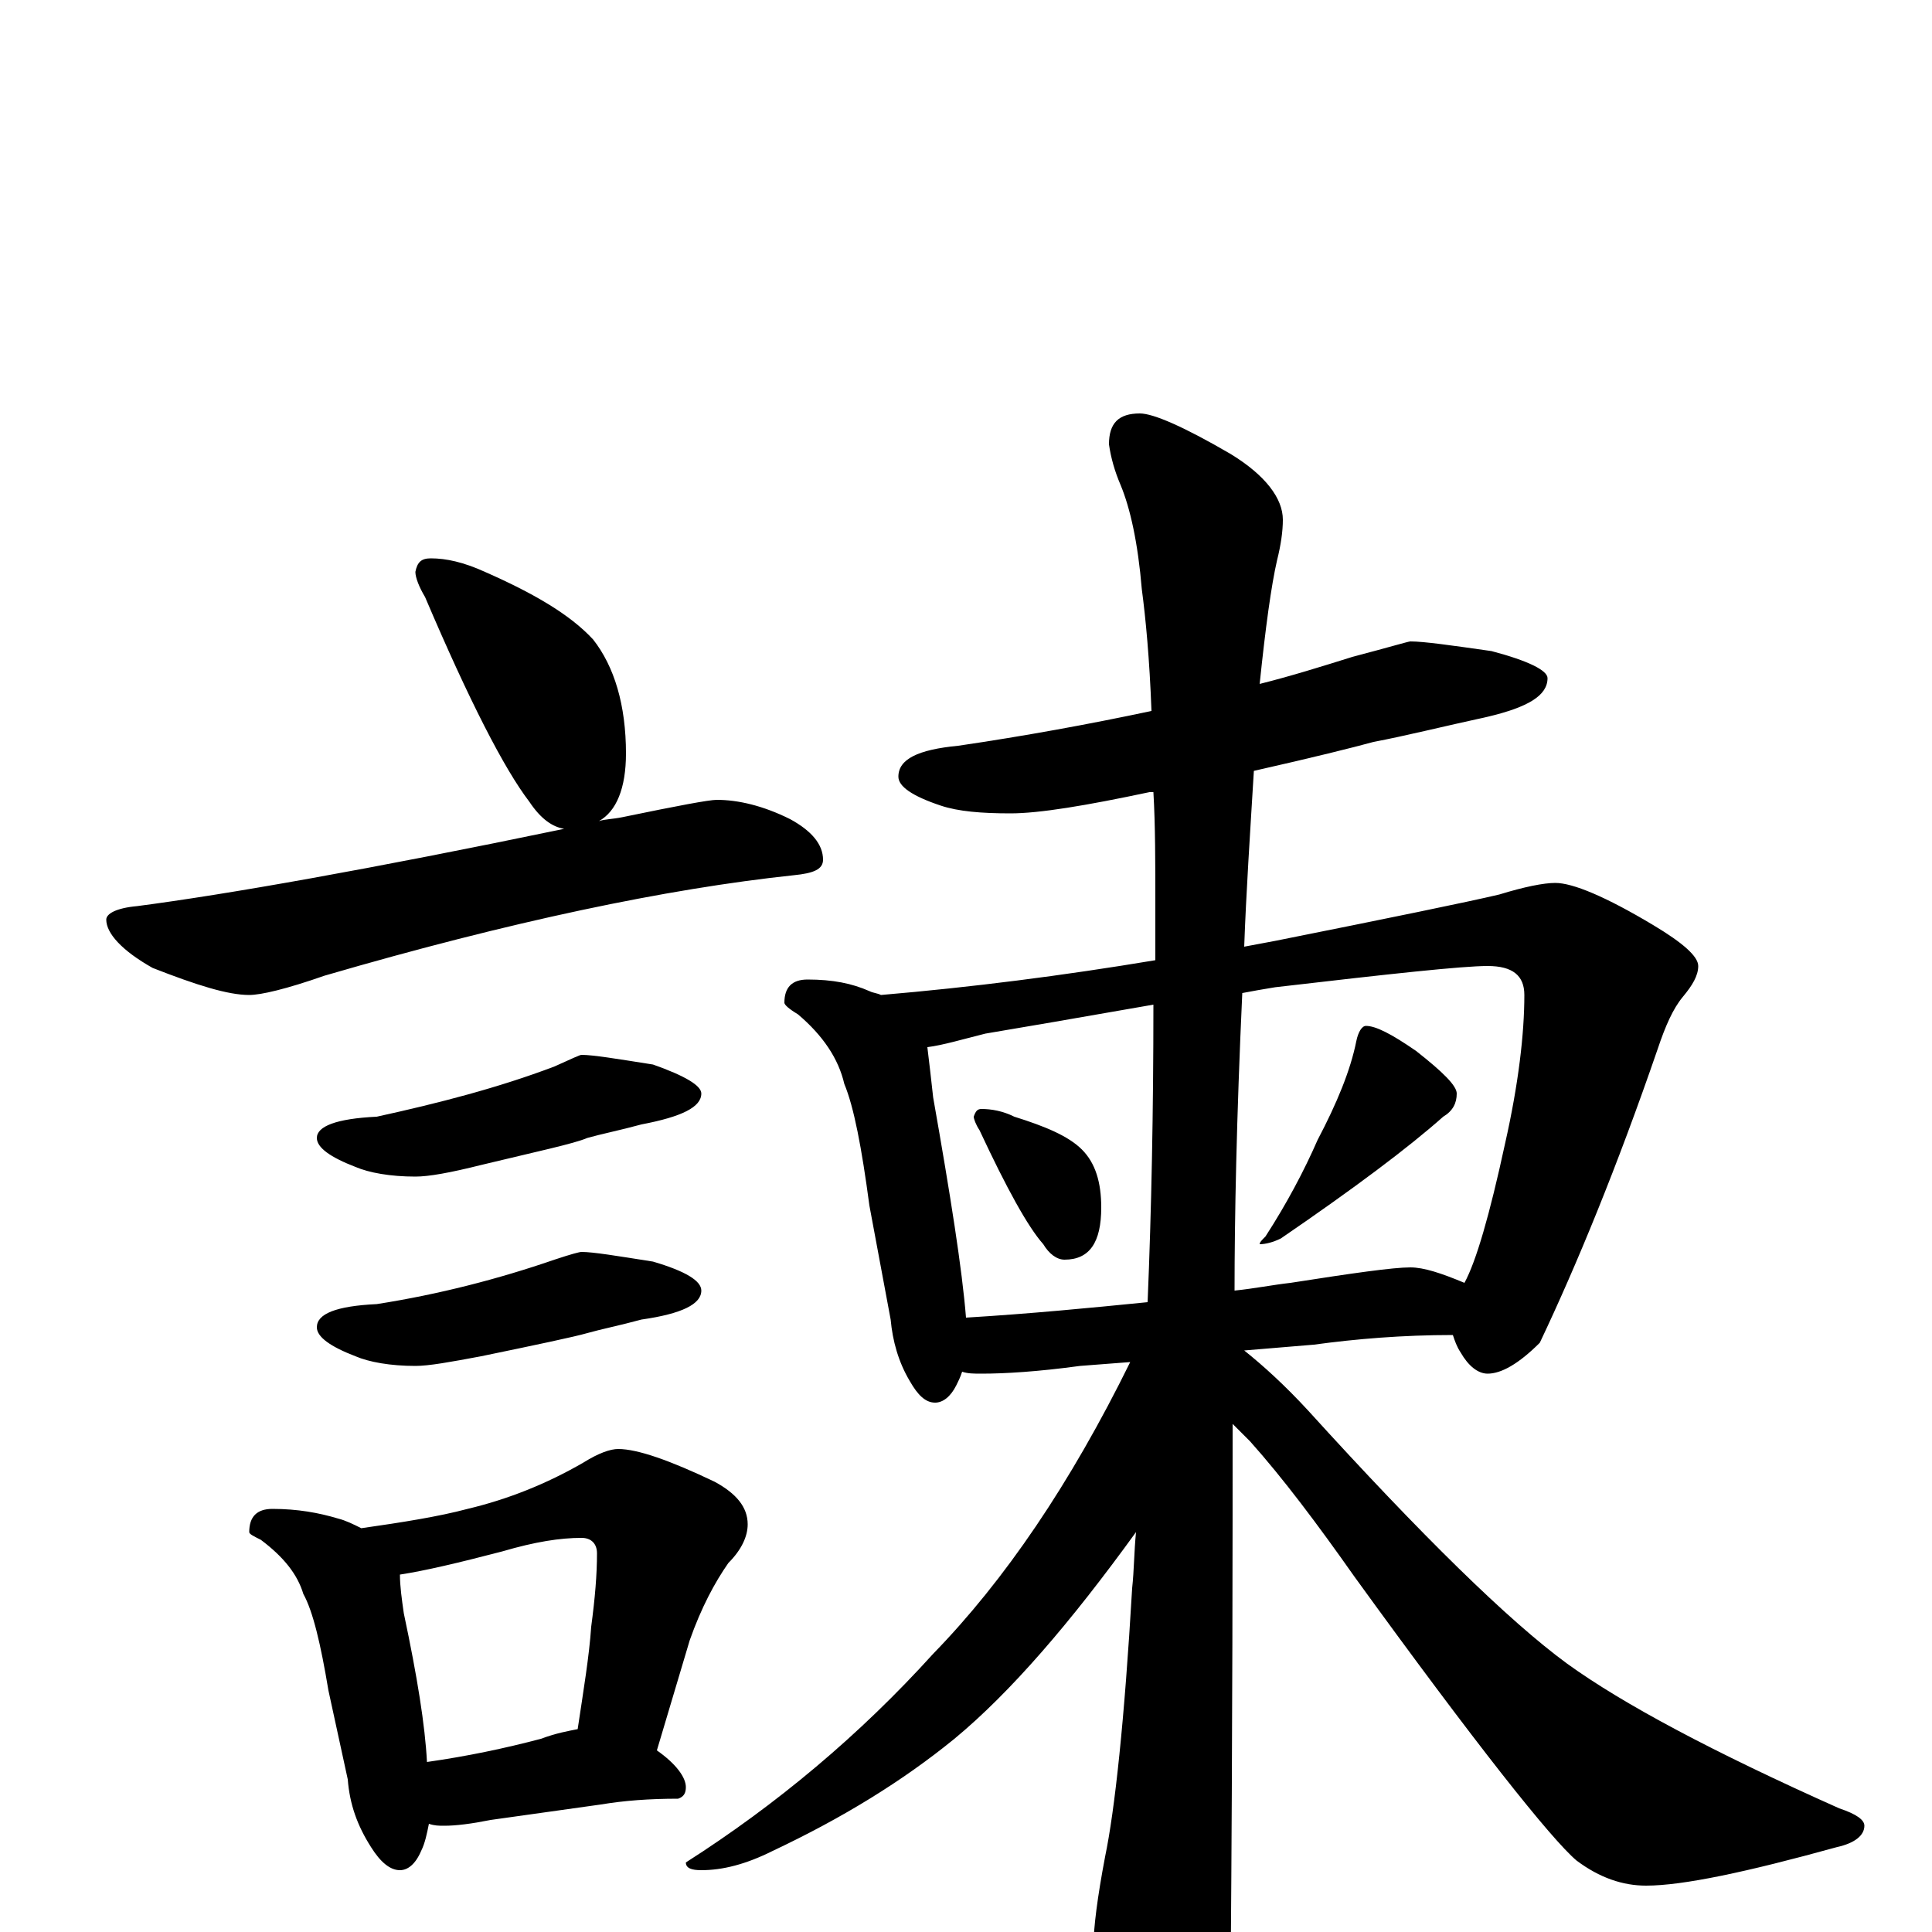 <?xml version="1.0" encoding="utf-8" ?>
<!DOCTYPE svg PUBLIC "-//W3C//DTD SVG 1.1//EN" "http://www.w3.org/Graphics/SVG/1.1/DTD/svg11.dtd">
<svg version="1.1" id="Layer_1" xmlns="http://www.w3.org/2000/svg" xmlns:xlink="http://www.w3.org/1999/xlink" x="0px" y="145px" width="1000px" height="1000px" viewBox="0 0 1000 1000" enable-background="new 0 0 1000 1000" xml:space="preserve">
<g id="Layer_1">
<path id="glyph" transform="matrix(1 0 0 -1 0 1000)" d="M223,711C231,711 240,709 251,704C276,693 295,682 307,669C318,655 324,635 324,610C324,592 319,580 310,575C313,576 317,576 322,577C351,583 367,586 371,586C382,586 395,583 409,576C420,570 426,563 426,555C426,550 421,548 411,547C345,540 264,523 168,495C148,488 135,485 129,485C118,485 102,490 79,499C63,508 55,517 55,524C55,527 60,530 71,531C117,537 191,550 292,571C286,572 280,576 274,585C261,602 243,637 220,691C217,696 215,701 215,704C216,709 218,711 223,711M301,454C307,454 319,452 338,449C355,443 363,438 363,434C363,427 353,422 332,418C321,415 311,413 304,411C297,408 278,404 249,397C233,393 222,391 215,391C202,391 191,393 184,396C171,401 164,406 164,411C164,417 174,421 195,422C227,429 258,437 287,448C296,452 300,454 301,454M301,352C307,352 319,350 338,347C355,342 363,337 363,332C363,325 353,320 332,317C321,314 311,312 304,310C297,308 278,304 249,298C233,295 222,293 215,293C202,293 191,295 184,298C171,303 164,308 164,313C164,320 174,324 195,325C227,330 258,338 287,348C296,351 300,352 301,352M141,219C154,219 165,217 175,214C179,213 183,211 187,209C208,212 227,215 242,219C263,224 283,232 302,243C310,248 316,250 320,250C330,250 347,244 370,233C381,227 387,220 387,211C387,205 384,198 377,191C370,181 363,168 357,151l-17,-57C350,87 355,80 355,75C355,72 354,70 351,69C336,69 323,68 311,66l-57,-8C244,56 236,55 230,55C227,55 225,55 222,56C221,51 220,46 218,42C215,35 211,32 207,32C202,32 197,36 192,44C185,55 181,66 180,79l-10,46C166,149 162,166 157,175C154,185 147,194 135,203C131,205 129,206 129,207C129,215 133,219 141,219M221,88C242,91 261,95 280,100C288,103 294,104 299,105C302,125 305,143 306,158C308,173 309,185 309,196C309,201 306,204 301,204C290,204 277,202 260,197C237,191 220,187 207,185C207,179 208,172 209,165C216,132 220,107 221,88M730,668C737,668 751,666 772,663C791,658 801,653 801,649C801,640 791,634 770,629C747,624 727,619 711,616C700,613 680,608 649,601C647,568 645,538 644,510C649,511 655,512 660,513C720,525 759,533 776,537C789,541 799,543 805,543C814,543 831,536 856,521C871,512 879,505 879,500C879,495 876,490 871,484C866,478 862,469 858,457C837,396 816,345 797,305C786,294 777,289 770,289C765,289 760,293 756,300C754,303 753,306 752,309C726,309 702,307 680,304l-36,-3C654,293 665,283 677,270C736,205 781,161 811,139C840,118 887,93 952,64C961,61 965,58 965,55C965,50 960,46 951,44C904,31 871,24 852,24C840,24 828,28 816,37C803,48 764,97 701,184C682,211 664,235 647,254C644,257 641,260 638,263C638,205 638,111 637,-19C637,-34 632,-51 623,-68C616,-82 609,-89 602,-89C597,-89 591,-81 583,-66C572,-40 566,-20 566,-7C566,2 568,18 572,39C577,63 582,109 586,178C587,187 587,197 588,207C554,160 523,124 494,100C467,78 436,59 400,42C386,35 374,32 363,32C358,32 355,33 355,36C402,66 445,102 483,144C520,182 554,232 585,295l-26,-2C537,290 520,289 508,289C504,289 501,289 498,290C497,287 496,285 495,283C492,277 488,274 484,274C479,274 475,278 471,285C465,295 462,306 461,317l-11,59C446,406 442,427 437,439C434,452 426,464 413,475C408,478 406,480 406,481C406,489 410,493 418,493C431,493 441,491 450,487C452,486 454,486 456,485C503,489 550,495 598,503C598,512 598,522 598,532C598,553 598,573 597,590C596,590 596,590 595,590C562,583 538,579 523,579C508,579 496,580 487,583C472,588 465,593 465,598C465,607 475,612 496,614C530,619 563,625 596,632C595,659 593,680 591,695C589,719 585,737 580,749C577,756 575,763 574,770C574,781 579,786 590,786C597,786 613,779 637,765C655,754 664,742 664,731C664,725 663,718 661,710C658,697 655,675 652,646C668,650 684,655 700,660C719,665 729,668 730,668M500,318C533,320 564,323 594,326C596,374 597,425 597,480C557,473 528,468 510,465C498,462 488,459 480,458C481,450 482,441 483,432C492,381 498,343 500,318M643,486C640,421 639,369 639,332C649,333 659,335 668,336C700,341 721,344 730,344C737,344 746,341 758,336C764,347 771,371 779,408C786,439 789,465 789,485C789,495 783,500 770,500C757,500 720,496 660,489C654,488 648,487 643,486M508,426C513,426 519,425 525,422C541,417 553,412 560,405C567,398 570,388 570,375C570,357 564,348 551,348C547,348 543,351 540,356C532,365 521,385 507,415C505,418 504,421 504,422C505,425 506,426 508,426M707,469C712,469 720,465 733,456C747,445 754,438 754,434C754,429 752,425 747,422C729,406 701,385 663,359C659,357 655,356 652,356C652,357 653,358 655,360C666,377 675,394 682,410C692,429 699,446 702,461C703,466 705,469 707,469z"/>
</g>
</svg>
